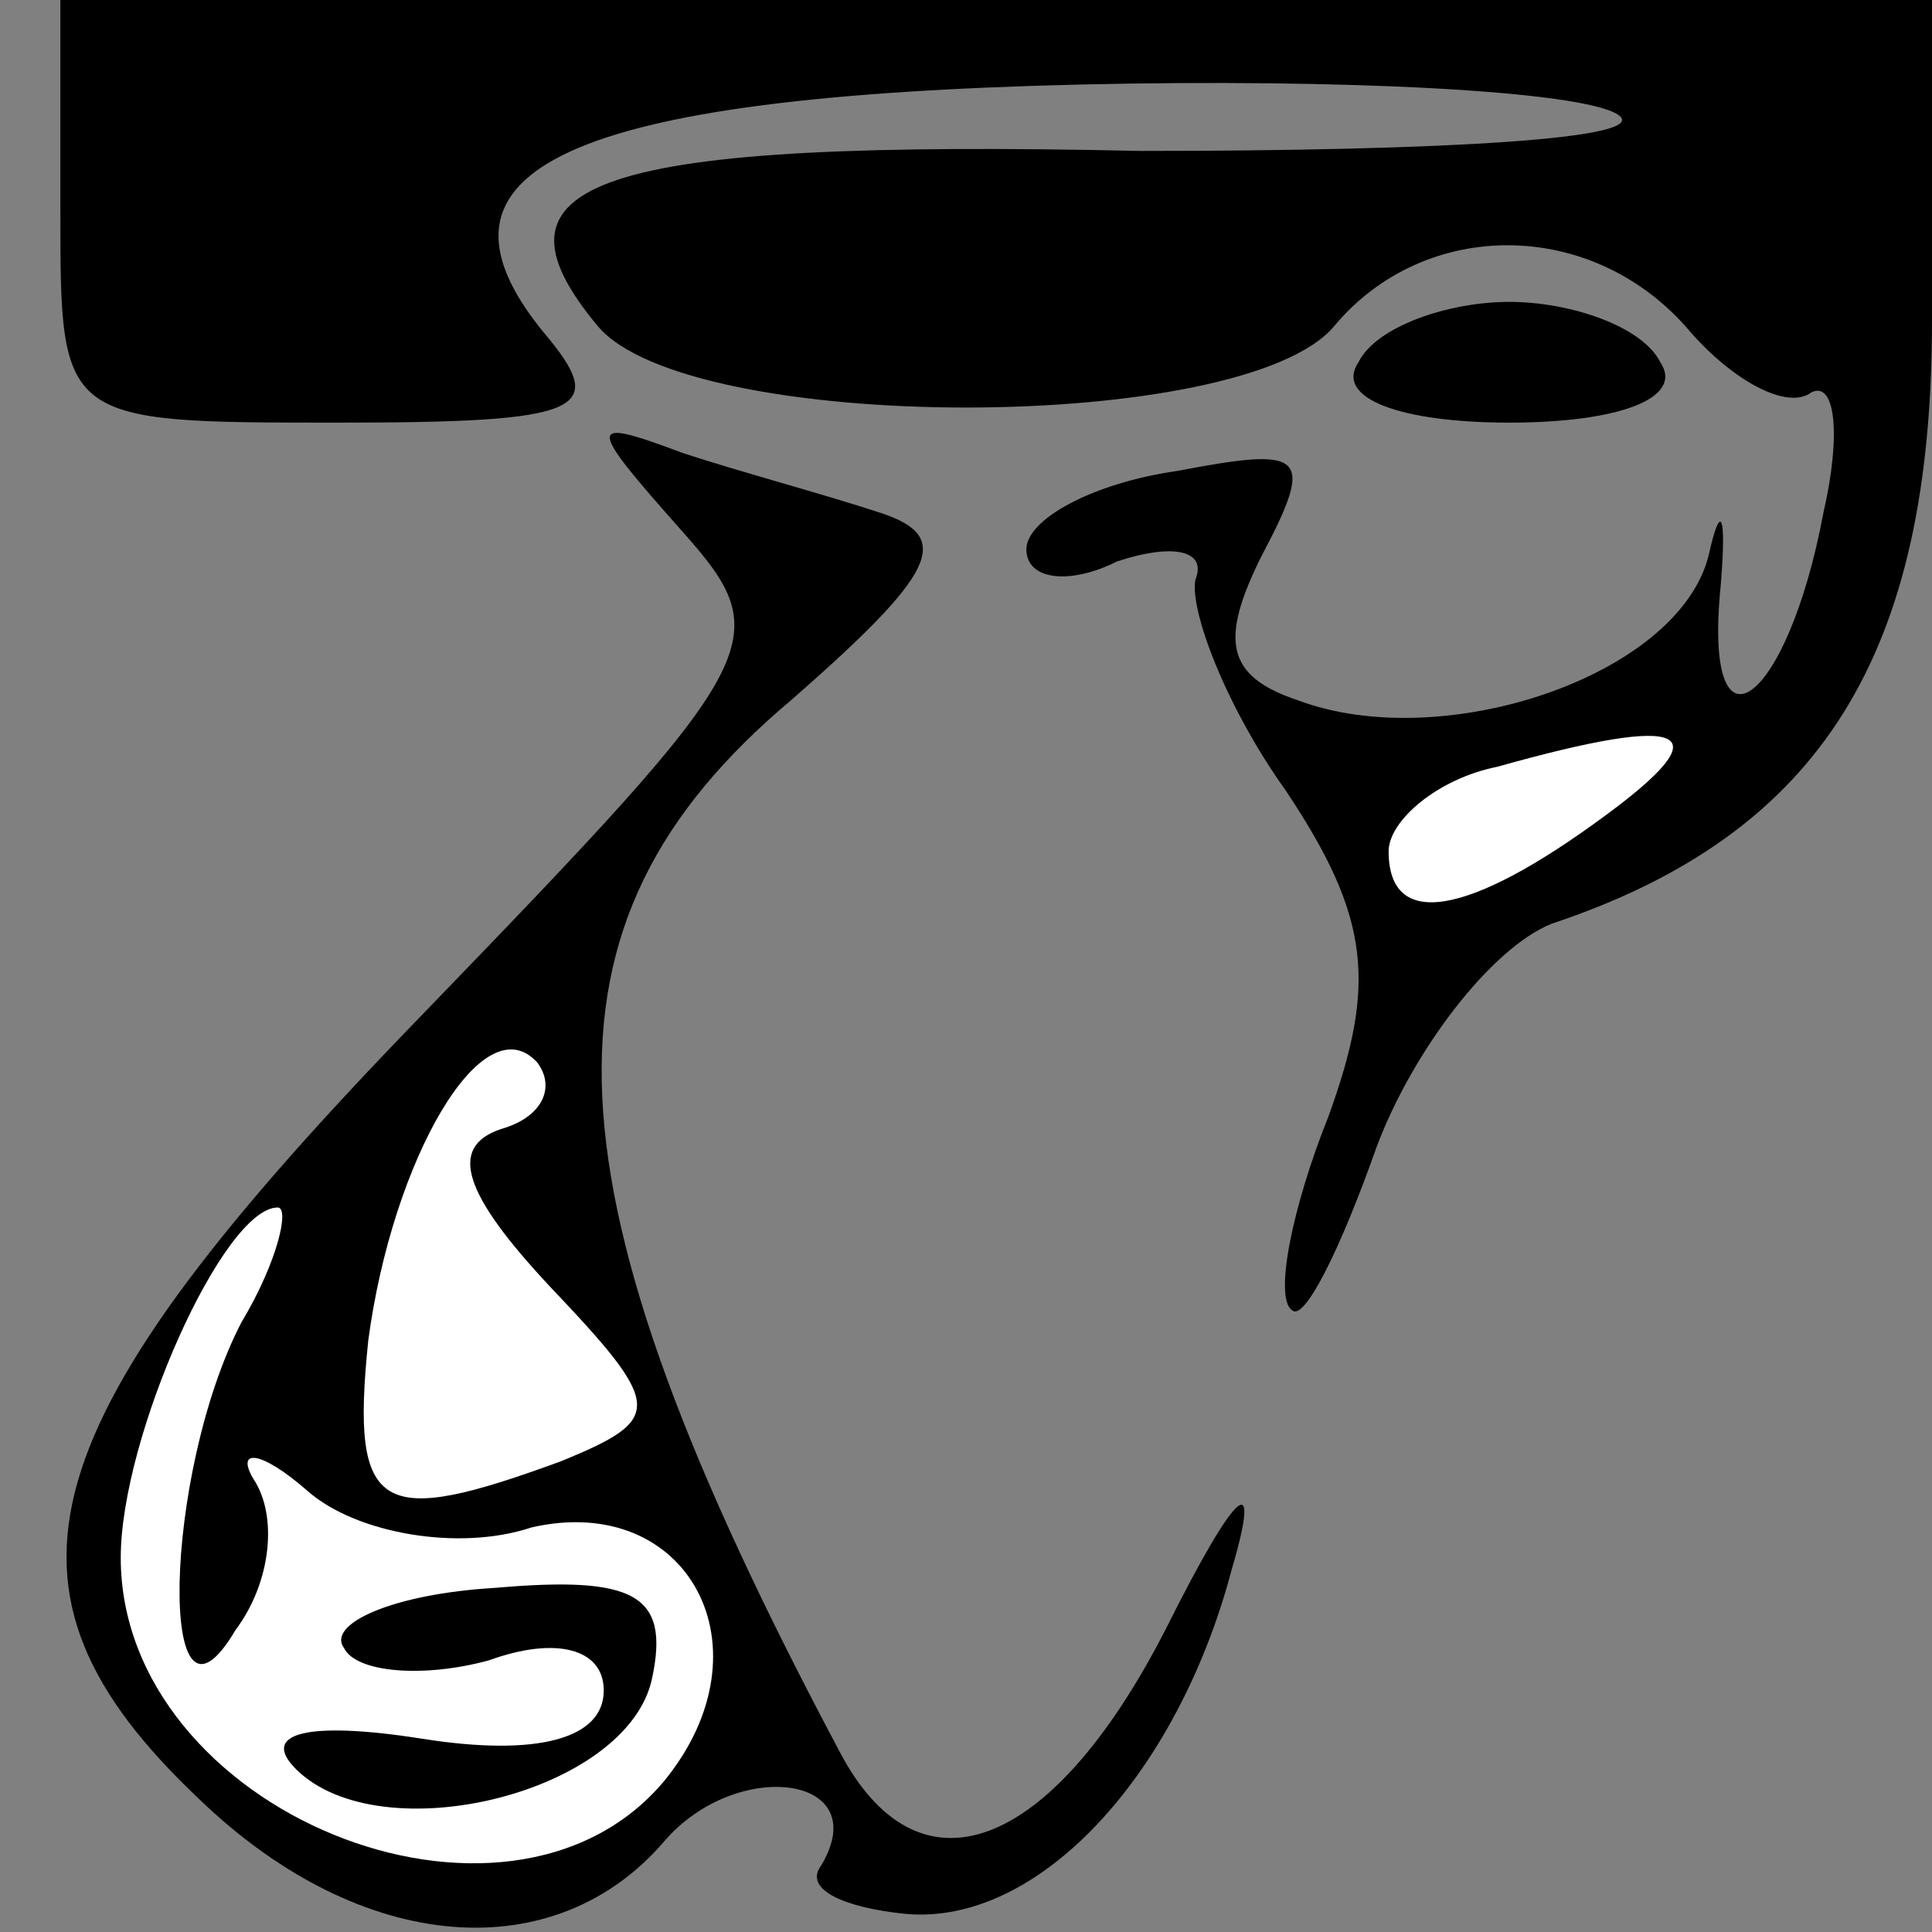 <?xml version="1.0" standalone="no"?>
<!DOCTYPE svg PUBLIC "-//W3C//DTD SVG 20010904//EN"
 "http://www.w3.org/TR/2001/REC-SVG-20010904/DTD/svg10.dtd">
<svg version="1.0" xmlns="http://www.w3.org/2000/svg"
 width="32pt" height="32pt" viewBox="0 0 32 32"
 preserveAspectRatio="xMidYMid meet">
<rect x="0" y="0" width="32" height="32" fill="#808080" stroke="none"/>
<g transform="translate(0,32) scale(0.1,-0.1)"
fill="#000000" stroke="none">
<path fill="#000000" stroke="none" d="M10 285 c0 -35 0 -35 46 -35 41 0 45 2
34 15 -22 27 4 39 89 41 43 1 83 -1 89 -5 6 -4 -29 -6 -79 -6 -91 2 -110 -5
-90 -29 15 -18 107 -18 122 0 15 18 43 18 59 -1 7 -8 16 -13 20 -10 4 2 5 -7
2 -20 -6 -32 -20 -42 -17 -12 1 12 0 14 -2 5 -5 -20 -44 -33 -68 -24 -12 4
-13 10 -6 24 9 17 7 18 -14 14 -14 -2 -25 -8 -25 -13 0 -5 7 -6 15 -2 9 3 15
2 13 -3 -1 -5 5 -21 15 -35 14 -21 15 -32 7 -54 -6 -15 -9 -30 -6 -32 2 -2 8
10 14 27 6 16 19 33 29 37 45 15 63 45 63 100 l0 53 -155 0 -155 0 0 -35z"/>
<path fill="#ffffff" stroke="none" d="M266 185 c-23 -17 -36 -19 -36 -6 0 5
8 12 18 14 32 9 37 6 18 -8z"/>
<path fill="#000000" stroke="none" d="M225 260 c-4 -6 7 -10 25 -10 18 0 29
4 25 10 -3 6 -15 10 -25 10 -10 0 -22 -4 -25 -10z"/>
<path fill="#000000" stroke="none" d="M113 232 c16 -18 14 -21 -43 -80 -66
-68 -74 -95 -37 -130 27 -26 59 -28 77 -7 12 14 35 11 26 -4 -3 -4 4 -7 14 -8
22 -2 45 23 54 57 5 17 1 14 -11 -10 -19 -37 -41 -45 -54 -20 -50 94 -52 137
-8 174 24 21 27 27 15 31 -9 3 -24 7 -33 10 -16 6 -16 5 0 -13z"/>
<path fill="#ffffff" stroke="none" d="M83 133 c-9 -3 -6 -11 8 -26 19 -20 19
-22 2 -29 -30 -11 -35 -9 -32 20 4 30 19 56 28 46 3 -4 1 -9 -6 -11z"/>
<path fill="#ffffff" stroke="none" d="M40 101 c-13 -25 -14 -73 -1 -51 6 8 7
19 3 25 -3 5 1 5 9 -2 8 -7 25 -10 37 -6 26 6 40 -20 22 -42 -26 -31 -90 -5
-90 37 0 20 17 58 26 58 2 0 0 -9 -6 -19z"/>
<path fill="#000000" stroke="none" d="M57 47 c2 -4 13 -5 24 -2 11 4 19 2 19
-5 0 -8 -11 -11 -30 -8 -19 3 -27 1 -21 -5 14 -14 55 -4 59 15 3 14 -3 17 -26
15 -17 -1 -28 -6 -25 -10z"/>
</g>
</svg>
